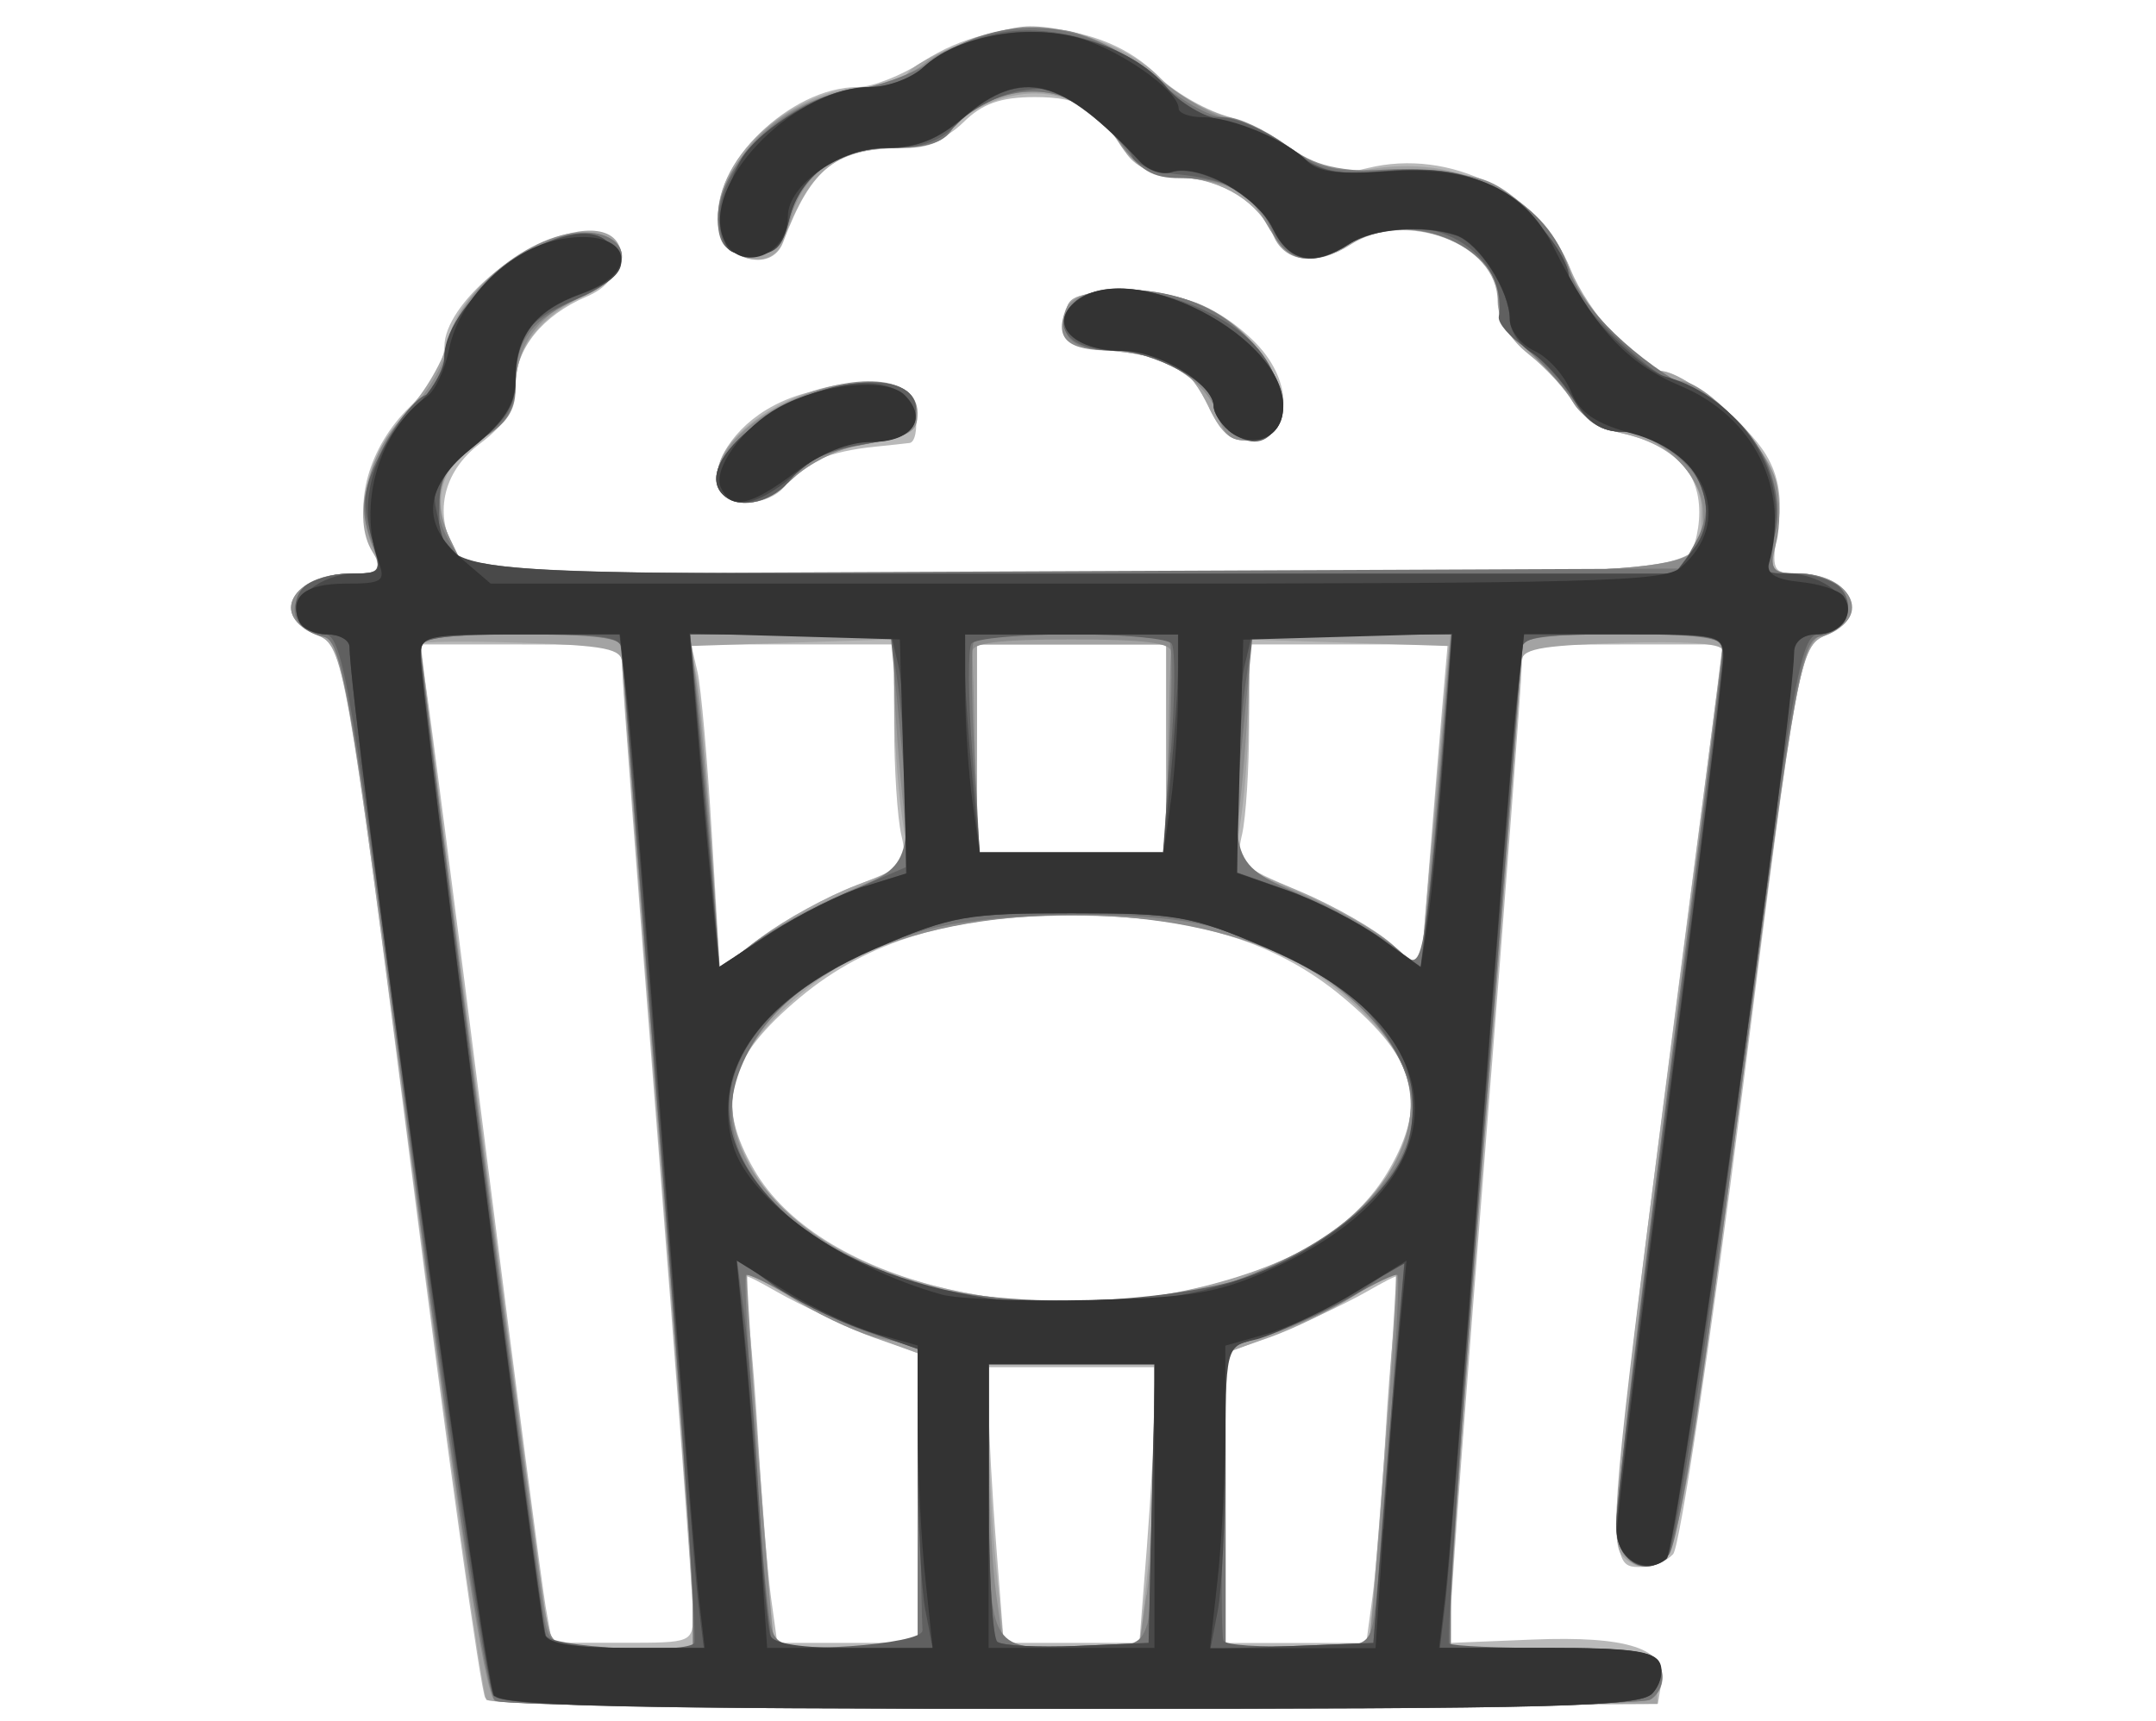<?xml version="1.0" encoding="UTF-8" standalone="no"?>
<!-- Created with Inkscape (http://www.inkscape.org/) -->

<svg
   width="139mm"
   height="111mm"
   viewBox="0 0 139 111"
   version="1.1"
   id="svg5"
   inkscape:version="1.1.1 (3bf5ae0d25, 2021-09-20)"
   sodipodi:docname="popcorn.svg"
   xmlns:inkscape="http://www.inkscape.org/namespaces/inkscape"
   xmlns:sodipodi="http://sodipodi.sourceforge.net/DTD/sodipodi-0.dtd"
   xmlns:xlink="http://www.w3.org/1999/xlink"
   xmlns="http://www.w3.org/2000/svg"
   xmlns:svg="http://www.w3.org/2000/svg">
  <sodipodi:namedview
     id="namedview7"
     pagecolor="#ffffff"
     bordercolor="#666666"
     borderopacity="1.0"
     inkscape:pageshadow="2"
     inkscape:pageopacity="0.0"
     inkscape:pagecheckerboard="false"
     inkscape:document-units="mm"
     showgrid="false"
     height="80mm"
     inkscape:zoom="0.69664703"
     inkscape:cx="400.48976"
     inkscape:cy="232.54244"
     inkscape:window-width="1920"
     inkscape:window-height="986"
     inkscape:window-x="-11"
     inkscape:window-y="-11"
     inkscape:window-maximized="1"
     inkscape:current-layer="layer1" />
  <defs
     id="defs2">
    <color-profile
       name="Agfa-:-Swop-Standard"
       xlink:href="../../../WINDOWS/system32/spool/drivers/color/RSWOP.icm"
       id="color-profile17" />
  </defs>
  <g
     inkscape:label="Warstwa 1"
     inkscape:groupmode="layer"
     id="layer1">
    <g
       id="g836"
       transform="matrix(9.013,0,0,7.72,-923.607,-1087.547)">
      <path
         style="fill:#b9b9b9;fill-opacity:1;stroke-width:0.085"
         d="m 105.946,155.056 c -0.032,-0.051 -0.271,-2.049 -0.532,-4.441 -0.462,-4.225 -0.48,-4.35 -0.668,-4.436 -0.347,-0.158 -0.18,-0.515 0.24,-0.515 0.217,0 0.225,-0.014 0.14,-0.238 -0.128,-0.34 -0.012,-0.82 0.278,-1.151 0.143,-0.162 0.25,-0.381 0.25,-0.509 0,-0.349 0.562,-0.905 0.933,-0.923 0.261,-0.013 0.295,0.009 0.295,0.195 0,0.139 -0.071,0.245 -0.212,0.314 -0.315,0.157 -0.508,0.436 -0.508,0.737 0,0.192 -0.072,0.331 -0.254,0.491 -0.27,0.237 -0.336,0.603 -0.166,0.921 0.085,0.159 0.223,0.164 4.386,0.164 3.23,0 4.323,-0.025 4.4,-0.102 0.056,-0.056 0.102,-0.24 0.102,-0.41 0,-0.347 -0.182,-0.562 -0.562,-0.663 -0.133,-0.035 -0.286,-0.153 -0.34,-0.261 -0.054,-0.108 -0.197,-0.288 -0.318,-0.4 -0.138,-0.128 -0.219,-0.293 -0.219,-0.448 0,-0.467 -0.664,-0.76 -1.053,-0.466 -0.238,0.18 -0.464,0.153 -0.548,-0.066 -0.111,-0.29 -0.357,-0.471 -0.683,-0.501 -0.199,-0.019 -0.324,-0.087 -0.384,-0.209 -0.178,-0.358 -0.313,-0.454 -0.645,-0.454 -0.245,0 -0.376,0.054 -0.513,0.212 -0.114,0.131 -0.274,0.212 -0.419,0.212 -0.49,0 -0.666,0.159 -0.869,0.789 -0.085,0.263 -0.426,0.149 -0.461,-0.154 -0.056,-0.495 0.509,-1.143 0.997,-1.143 0.102,0 0.313,-0.097 0.469,-0.216 0.531,-0.405 1.277,-0.351 1.675,0.122 0.108,0.129 0.328,0.279 0.487,0.335 0.16,0.056 0.388,0.195 0.508,0.31 0.191,0.183 0.253,0.198 0.506,0.126 0.588,-0.169 1.231,0.208 1.453,0.849 0.12,0.346 0.495,0.844 0.637,0.844 0.159,0 0.615,0.421 0.76,0.702 0.092,0.178 0.118,0.373 0.083,0.625 -0.047,0.34 -0.036,0.367 0.143,0.367 0.389,0 0.532,0.365 0.203,0.515 -0.188,0.086 -0.206,0.199 -0.6,3.829 -0.223,2.058 -0.446,3.789 -0.494,3.847 -0.048,0.058 -0.136,0.106 -0.194,0.106 -0.318,0 -0.336,0.25 0.502,-7.26 l 0.05,-0.445 h -0.72 c -0.69,0 -0.72,0.008 -0.721,0.191 -3.4e-4,0.105 -0.114,1.867 -0.253,3.916 -0.139,2.049 -0.253,3.84 -0.254,3.979 l -7.7e-4,0.254 0.586,-0.028 c 0.677,-0.032 0.962,0.076 0.922,0.351 l -0.026,0.185 -4.164,0.022 c -2.953,0.016 -4.181,-0.005 -4.222,-0.071 z m 1.485,-0.713 c -3.4e-4,-0.14 -0.114,-1.93 -0.253,-3.979 -0.139,-2.049 -0.253,-3.811 -0.253,-3.916 -5.9e-4,-0.183 -0.03,-0.191 -0.725,-0.191 h -0.725 l 0.048,0.36 c 0.026,0.198 0.22,1.941 0.429,3.873 0.21,1.933 0.402,3.647 0.427,3.81 l 0.045,0.296 h 0.504 c 0.504,0 0.504,-1.7e-4 0.504,-0.254 z M 109.04,153.388 v -1.21 l -0.36,-0.161 c -0.198,-0.089 -0.488,-0.246 -0.645,-0.351 -0.268,-0.177 -0.283,-0.179 -0.239,-0.026 0.025,0.09 0.069,0.62 0.098,1.179 0.028,0.559 0.071,1.187 0.096,1.397 l 0.045,0.381 h 0.503 0.503 z m 1.639,0.405 c 0.029,-0.442 0.053,-0.961 0.054,-1.152 l 4.3e-4,-0.347 h -0.593 -0.593 l 4.3e-4,0.347 c 2.5e-4,0.191 0.024,0.709 0.054,1.152 l 0.053,0.804 h 0.485 0.485 z m 1.613,0.423 c 0.025,-0.21 0.068,-0.838 0.096,-1.397 0.028,-0.559 0.072,-1.089 0.098,-1.179 0.043,-0.153 0.028,-0.151 -0.239,0.026 -0.157,0.104 -0.448,0.262 -0.645,0.351 l -0.36,0.161 v 1.21 1.21 h 0.503 0.503 z m -1.226,-2.588 c 0.664,-0.187 1.112,-0.514 1.344,-0.982 0.281,-0.566 0.199,-0.927 -0.33,-1.443 -0.482,-0.471 -1.088,-0.684 -1.94,-0.684 -0.852,0 -1.458,0.214 -1.94,0.684 -0.529,0.516 -0.611,0.877 -0.33,1.443 0.447,0.9 1.901,1.347 3.196,0.981 z m -2.466,-3.359 c 0.347,-0.154 0.37,-0.183 0.322,-0.422 -0.028,-0.141 -0.051,-0.557 -0.051,-0.923 v -0.667 h -0.726 -0.726 l 0.046,0.233 c 0.025,0.128 0.071,0.737 0.102,1.354 l 0.057,1.121 0.302,-0.265 c 0.166,-0.146 0.47,-0.34 0.675,-0.431 z m 4.191,-1.483 0.039,-0.529 h -0.71 -0.71 v 0.667 c 0,0.367 -0.023,0.78 -0.05,0.918 -0.047,0.235 -0.022,0.265 0.407,0.474 0.251,0.123 0.55,0.323 0.664,0.444 l 0.207,0.221 0.057,-0.833 c 0.031,-0.458 0.075,-1.071 0.096,-1.362 z m -1.973,0.339 v -0.868 h -0.677 -0.677 v 0.868 0.868 h 0.677 0.677 z m -3.178,-2.143 c -0.104,-0.168 0.045,-0.492 0.315,-0.684 0.182,-0.129 0.395,-0.193 0.656,-0.196 0.36,-0.004 0.388,0.012 0.413,0.228 0.015,0.128 -0.004,0.238 -0.042,0.244 -0.038,0.006 -0.145,0.019 -0.238,0.03 -0.331,0.037 -0.552,0.142 -0.638,0.304 -0.094,0.176 -0.375,0.221 -0.466,0.074 z m 3.486,-0.699 c -0.146,-0.35 -0.246,-0.419 -0.689,-0.478 -0.293,-0.039 -0.339,-0.074 -0.339,-0.257 0,-0.185 0.042,-0.215 0.328,-0.239 0.419,-0.034 0.761,0.108 1.032,0.431 0.274,0.326 0.261,0.768 -0.024,0.808 -0.145,0.021 -0.215,-0.04 -0.309,-0.265 z"
         id="path850" />
      <path
         style="fill:#a3a3a3;fill-opacity:1;stroke-width:0.085"
         d="m 105.953,155.069 c -0.027,-0.044 -0.267,-2.043 -0.533,-4.441 -0.469,-4.23 -0.489,-4.363 -0.675,-4.448 -0.351,-0.16 -0.178,-0.515 0.251,-0.515 0.219,0 0.232,-0.016 0.143,-0.182 -0.149,-0.278 -0.037,-0.815 0.24,-1.161 0.136,-0.17 0.274,-0.448 0.306,-0.619 0.123,-0.656 1.238,-1.251 1.238,-0.66 0,0.094 -0.105,0.216 -0.249,0.291 -0.329,0.17 -0.513,0.446 -0.513,0.768 0,0.19 -0.067,0.311 -0.243,0.441 -0.291,0.215 -0.363,0.506 -0.214,0.861 l 0.11,0.261 h 4.312 c 4.721,0 4.505,0.024 4.52,-0.502 0.009,-0.316 -0.211,-0.578 -0.562,-0.668 -0.143,-0.037 -0.305,-0.156 -0.359,-0.265 -0.054,-0.108 -0.197,-0.289 -0.318,-0.4 -0.135,-0.125 -0.219,-0.294 -0.219,-0.439 0,-0.483 -0.653,-0.777 -1.053,-0.474 -0.238,0.18 -0.464,0.153 -0.548,-0.066 -0.11,-0.289 -0.357,-0.471 -0.679,-0.501 -0.22,-0.021 -0.324,-0.089 -0.429,-0.282 -0.195,-0.355 -0.498,-0.49 -0.838,-0.371 -0.147,0.051 -0.305,0.165 -0.353,0.253 -0.054,0.101 -0.177,0.16 -0.333,0.16 -0.503,0 -0.677,0.155 -0.882,0.789 -0.081,0.249 -0.426,0.151 -0.458,-0.13 -0.063,-0.544 0.51,-1.167 1.074,-1.167 0.146,0 0.265,-0.037 0.265,-0.083 0,-0.121 0.635,-0.425 0.888,-0.425 0.319,0 0.753,0.203 0.939,0.44 0.089,0.113 0.295,0.252 0.456,0.309 0.162,0.056 0.39,0.195 0.508,0.308 0.18,0.173 0.261,0.195 0.51,0.141 0.635,-0.139 1.247,0.21 1.451,0.828 0.116,0.353 0.493,0.854 0.642,0.854 0.192,0 0.691,0.515 0.789,0.814 0.054,0.164 0.074,0.428 0.044,0.588 -0.05,0.264 -0.036,0.291 0.144,0.291 0.393,0 0.541,0.364 0.209,0.515 -0.186,0.085 -0.206,0.211 -0.614,3.863 -0.357,3.198 -0.444,3.789 -0.568,3.867 -0.111,0.07 -0.176,0.061 -0.266,-0.034 -0.103,-0.108 -0.063,-0.632 0.292,-3.809 0.226,-2.026 0.413,-3.721 0.414,-3.768 0.002,-0.052 -0.274,-0.074 -0.717,-0.057 -0.606,0.023 -0.72,0.05 -0.72,0.169 -3.4e-4,0.078 -0.114,1.818 -0.253,3.867 -0.139,2.049 -0.253,3.867 -0.253,4.04 l -6e-4,0.314 0.741,0.025 c 0.727,0.024 0.741,0.028 0.741,0.236 v 0.212 l -4.164,0.022 c -2.569,0.013 -4.183,-0.009 -4.214,-0.059 z m 1.478,-0.747 c -3.4e-4,-0.175 -0.114,-1.994 -0.253,-4.043 -0.139,-2.049 -0.253,-3.789 -0.253,-3.867 -5.1e-4,-0.119 -0.115,-0.146 -0.72,-0.169 -0.396,-0.015 -0.72,-0.011 -0.72,0.01 5.9e-4,0.119 0.856,7.884 0.894,8.112 0.045,0.275 0.046,0.275 0.55,0.275 h 0.504 l -5.9e-4,-0.318 z m 1.609,-0.914 v -1.232 l -0.318,-0.131 c -0.175,-0.072 -0.444,-0.226 -0.598,-0.343 -0.154,-0.117 -0.291,-0.199 -0.303,-0.182 -0.018,0.024 0.172,3.017 0.196,3.099 0.003,0.012 0.235,0.021 0.514,0.021 h 0.508 z m 1.638,0.66 c 0.03,-0.314 0.054,-0.848 0.055,-1.185 l 6e-4,-0.614 h -0.593 -0.593 v 0.538 c 0,0.296 0.025,0.829 0.055,1.185 l 0.055,0.648 h 0.483 0.483 z m 1.585,0.55 c 0.024,-0.082 0.214,-3.075 0.196,-3.099 -0.012,-0.016 -0.149,0.066 -0.303,0.182 -0.154,0.117 -0.424,0.271 -0.598,0.343 l -0.318,0.131 v 1.232 1.232 h 0.508 c 0.279,0 0.511,-0.01 0.514,-0.021 z m -1.112,-3.019 c 0.668,-0.208 1.084,-0.53 1.293,-1.002 0.226,-0.51 0.149,-0.867 -0.285,-1.338 -0.476,-0.516 -1.08,-0.737 -2.019,-0.737 -0.939,0 -1.543,0.221 -2.019,0.737 -0.435,0.471 -0.511,0.829 -0.285,1.338 0.421,0.952 1.971,1.421 3.315,1.002 z m -2.55,-3.331 0.375,-0.166 -0.052,-0.436 c -0.029,-0.24 -0.053,-0.664 -0.053,-0.944 l -5.1e-4,-0.508 -0.728,0.028 -0.728,0.028 0.045,0.269 c 0.025,0.148 0.071,0.754 0.103,1.348 l 0.058,1.079 0.303,-0.266 c 0.167,-0.146 0.472,-0.341 0.678,-0.432 z m 4.194,-1.433 0.043,-0.565 -0.714,-0.027 -0.714,-0.027 -5.1e-4,0.508 c -2.5e-4,0.279 -0.024,0.701 -0.052,0.938 l -0.052,0.43 0.459,0.225 c 0.253,0.124 0.552,0.324 0.666,0.446 l 0.207,0.221 0.057,-0.79 c 0.032,-0.435 0.077,-1.045 0.1,-1.356 z m -1.978,0.29 v -0.868 h -0.677 -0.677 v 0.868 0.868 h 0.677 0.677 z m -3.191,-2.191 c -0.137,-0.358 0.543,-0.902 1.074,-0.86 0.234,0.019 0.302,0.064 0.323,0.215 0.028,0.194 -0.008,0.219 -0.436,0.313 -0.132,0.029 -0.327,0.147 -0.433,0.261 -0.222,0.239 -0.451,0.27 -0.528,0.071 z m 3.499,-0.651 c -0.146,-0.35 -0.246,-0.419 -0.689,-0.478 -0.293,-0.039 -0.339,-0.074 -0.339,-0.257 0,-0.188 0.04,-0.215 0.355,-0.237 0.208,-0.015 0.464,0.03 0.618,0.11 0.527,0.272 0.784,1.068 0.364,1.128 -0.145,0.021 -0.215,-0.04 -0.309,-0.265 z"
         id="path848" />
      <path
         style="fill:#8c8c8c;fill-opacity:1;stroke-width:0.085"
         d="m 106.014,155.078 c -0.071,-0.045 -0.264,-1.51 -0.587,-4.452 -0.473,-4.303 -0.485,-4.386 -0.678,-4.459 -0.358,-0.136 -0.181,-0.502 0.242,-0.502 0.22,0 0.23,-0.014 0.148,-0.229 -0.127,-0.334 -0.013,-0.833 0.256,-1.121 0.129,-0.138 0.258,-0.392 0.286,-0.564 0.081,-0.5 0.711,-1.038 1.078,-0.921 0.267,0.085 0.2,0.366 -0.123,0.52 -0.315,0.15 -0.474,0.413 -0.474,0.785 0,0.164 -0.068,0.285 -0.215,0.381 -0.314,0.206 -0.402,0.501 -0.254,0.856 l 0.122,0.292 h 4.312 c 4.741,0 4.53,0.024 4.53,-0.513 0,-0.306 -0.306,-0.653 -0.608,-0.689 -0.129,-0.015 -0.261,-0.107 -0.318,-0.222 -0.053,-0.108 -0.197,-0.3 -0.319,-0.428 -0.122,-0.128 -0.222,-0.328 -0.222,-0.446 0,-0.461 -0.674,-0.751 -1.063,-0.457 -0.267,0.202 -0.442,0.152 -0.594,-0.168 -0.135,-0.285 -0.241,-0.345 -0.707,-0.399 -0.126,-0.015 -0.259,-0.122 -0.345,-0.278 -0.199,-0.363 -0.535,-0.51 -0.857,-0.377 -0.138,0.057 -0.289,0.175 -0.335,0.262 -0.06,0.112 -0.179,0.158 -0.411,0.158 -0.401,0 -0.651,0.198 -0.748,0.593 -0.059,0.238 -0.114,0.296 -0.279,0.296 -0.188,0 -0.206,-0.033 -0.199,-0.366 0.01,-0.474 0.424,-0.924 0.925,-1.005 0.183,-0.03 0.406,-0.123 0.497,-0.207 0.239,-0.222 0.697,-0.351 1.028,-0.289 0.165,0.031 0.441,0.197 0.647,0.389 0.198,0.185 0.425,0.336 0.505,0.336 0.08,0 0.265,0.101 0.412,0.224 0.228,0.192 0.35,0.225 0.848,0.233 0.523,0.008 0.608,0.034 0.842,0.259 0.143,0.137 0.298,0.385 0.343,0.55 0.091,0.334 0.6,0.935 0.791,0.935 0.18,0 0.623,0.54 0.689,0.84 0.031,0.143 0.032,0.375 10e-4,0.514 -0.05,0.227 -0.034,0.254 0.146,0.254 0.391,0 0.551,0.375 0.214,0.499 -0.185,0.068 -0.204,0.189 -0.614,3.862 -0.367,3.29 -0.444,3.804 -0.576,3.885 -0.12,0.074 -0.176,0.063 -0.259,-0.049 -0.086,-0.116 -0.032,-0.806 0.297,-3.725 0.222,-1.97 0.405,-3.668 0.407,-3.773 0.004,-0.183 -0.024,-0.191 -0.715,-0.191 -0.629,0 -0.72,0.019 -0.72,0.148 -3.4e-4,0.082 -0.114,1.825 -0.253,3.873 -0.139,2.049 -0.253,3.886 -0.253,4.082 l -5.9e-4,0.357 0.74,0.025 c 0.646,0.021 0.744,0.045 0.77,0.184 0.017,0.087 -0.021,0.192 -0.084,0.232 -0.144,0.091 -8.12,0.096 -8.263,0.006 z m 1.417,-0.798 c -3.4e-4,-0.198 -0.114,-2.036 -0.253,-4.085 -0.139,-2.049 -0.253,-3.792 -0.253,-3.873 -5.1e-4,-0.129 -0.091,-0.148 -0.72,-0.148 -0.547,0 -0.72,0.027 -0.72,0.114 0,0.167 0.839,7.753 0.893,8.078 0.046,0.274 0.047,0.275 0.55,0.275 h 0.504 l -5.9e-4,-0.36 z m 1.609,-0.903 v -1.263 l -0.249,-0.055 c -0.137,-0.03 -0.407,-0.169 -0.601,-0.309 -0.193,-0.14 -0.361,-0.242 -0.374,-0.227 -0.019,0.023 0.175,3.031 0.2,3.097 0.004,0.012 0.236,0.021 0.516,0.021 h 0.508 z m 1.638,0.819 c 0.029,-0.244 0.054,-0.778 0.054,-1.185 l 7.3e-4,-0.741 h -0.593 -0.593 l 7.6e-4,0.741 c 4.2e-4,0.407 0.025,0.941 0.054,1.185 l 0.053,0.445 h 0.484 0.484 l 0.053,-0.445 z m 1.586,0.423 c 0.028,-0.085 0.222,-3.076 0.201,-3.099 -0.015,-0.016 -0.154,0.065 -0.308,0.18 -0.154,0.116 -0.424,0.26 -0.598,0.322 l -0.318,0.112 v 1.253 1.253 h 0.508 c 0.279,0 0.511,-0.01 0.515,-0.021 z m -1.127,-2.987 c 0.964,-0.286 1.597,-1.106 1.389,-1.8 -0.239,-0.797 -1.178,-1.314 -2.386,-1.314 -1.208,0 -2.147,0.517 -2.386,1.314 -0.202,0.673 0.367,1.445 1.303,1.768 0.555,0.192 1.492,0.206 2.08,0.031 z m -2.615,-3.304 0.456,-0.228 -0.054,-0.638 c -0.03,-0.351 -0.054,-0.784 -0.054,-0.963 v -0.326 h -0.729 -0.729 l 0.05,0.445 c 0.027,0.244 0.075,0.875 0.106,1.402 l 0.056,0.958 0.222,-0.211 c 0.122,-0.116 0.427,-0.313 0.678,-0.439 z m 4.275,-1.414 0.053,-0.741 h -0.72 -0.72 v 0.326 c 0,0.179 -0.024,0.614 -0.054,0.965 l -0.054,0.639 0.474,0.232 c 0.261,0.128 0.561,0.325 0.668,0.439 l 0.194,0.207 0.053,-0.664 c 0.029,-0.365 0.077,-0.997 0.106,-1.404 z m -1.967,0.296 c 0.007,-0.431 0.017,-0.831 0.021,-0.889 0.006,-0.077 -0.187,-0.106 -0.711,-0.106 -0.524,0 -0.717,0.029 -0.711,0.106 0.005,0.058 0.014,0.458 0.021,0.889 l 0.013,0.783 h 0.677 0.677 z m -3.202,-2.271 c -0.079,-0.205 0.125,-0.505 0.478,-0.703 0.476,-0.268 0.932,-0.226 0.932,0.086 0,0.167 -0.036,0.19 -0.452,0.281 -0.132,0.029 -0.327,0.147 -0.433,0.261 -0.22,0.237 -0.451,0.271 -0.526,0.075 z m 3.563,-0.583 c -0.075,-0.3 -0.425,-0.554 -0.762,-0.554 -0.317,0 -0.41,-0.095 -0.332,-0.339 0.072,-0.228 0.66,-0.23 1.033,-0.003 0.503,0.307 0.705,1.031 0.303,1.088 -0.142,0.02 -0.201,-0.027 -0.242,-0.192 z"
         id="path846" />
      <path
         style="fill:#767676;fill-opacity:1;stroke-width:0.085"
         d="m 106.018,155.081 c -0.065,-0.042 -0.275,-1.626 -0.589,-4.456 -0.426,-3.842 -0.506,-4.397 -0.634,-4.43 -0.372,-0.097 -0.223,-0.53 0.183,-0.53 0.23,0 0.233,-0.008 0.146,-0.292 -0.072,-0.234 -0.06,-0.37 0.059,-0.682 0.082,-0.214 0.221,-0.435 0.309,-0.49 0.091,-0.057 0.161,-0.196 0.161,-0.321 0,-0.481 0.763,-1.185 1.132,-1.043 0.232,0.089 0.159,0.358 -0.137,0.511 -0.37,0.191 -0.481,0.355 -0.484,0.714 -0.002,0.232 -0.059,0.343 -0.246,0.482 -0.312,0.231 -0.391,0.541 -0.221,0.869 l 0.131,0.254 4.335,-0.022 4.335,-0.022 0.112,-0.234 c 0.062,-0.129 0.088,-0.311 0.058,-0.405 -0.08,-0.251 -0.383,-0.504 -0.604,-0.504 -0.114,0 -0.232,-0.077 -0.291,-0.191 -0.054,-0.105 -0.201,-0.305 -0.327,-0.445 -0.126,-0.14 -0.234,-0.345 -0.239,-0.455 -0.024,-0.485 -0.686,-0.778 -1.082,-0.479 -0.265,0.201 -0.46,0.157 -0.559,-0.126 -0.103,-0.296 -0.296,-0.422 -0.65,-0.422 -0.198,0 -0.289,-0.064 -0.427,-0.298 -0.22,-0.373 -0.542,-0.51 -0.876,-0.372 -0.133,0.055 -0.28,0.171 -0.326,0.258 -0.06,0.112 -0.179,0.158 -0.411,0.158 -0.41,0 -0.679,0.211 -0.757,0.595 -0.049,0.24 -0.099,0.294 -0.268,0.294 -0.154,0 -0.216,-0.052 -0.236,-0.199 -0.068,-0.483 0.431,-1.088 0.967,-1.172 0.182,-0.029 0.435,-0.138 0.562,-0.244 0.499,-0.414 1.101,-0.361 1.588,0.141 0.176,0.182 0.398,0.33 0.493,0.33 0.095,0 0.297,0.105 0.449,0.233 0.239,0.201 0.337,0.229 0.718,0.204 0.654,-0.042 1.152,0.274 1.304,0.827 0.091,0.333 0.474,0.764 0.931,1.051 0.41,0.257 0.613,0.678 0.549,1.135 -0.048,0.339 -0.039,0.36 0.156,0.36 0.383,0 0.509,0.437 0.153,0.53 -0.129,0.034 -0.198,0.507 -0.557,3.797 -0.262,2.401 -0.449,3.801 -0.518,3.876 -0.174,0.19 -0.375,0.049 -0.375,-0.263 9e-5,-0.153 0.172,-1.839 0.381,-3.748 0.209,-1.908 0.381,-3.518 0.381,-3.577 0,-0.078 -0.195,-0.107 -0.72,-0.107 -0.519,0 -0.72,0.029 -0.72,0.106 -3.4e-4,0.058 -0.114,1.782 -0.253,3.831 -0.139,2.049 -0.253,3.905 -0.253,4.124 l -6e-4,0.399 0.74,0.025 c 0.646,0.021 0.744,0.045 0.77,0.184 0.017,0.087 -0.021,0.192 -0.084,0.232 -0.141,0.089 -8.118,0.097 -8.259,0.008 z m 1.413,-0.843 c -3.4e-4,-0.221 -0.114,-2.079 -0.253,-4.128 -0.139,-2.049 -0.253,-3.773 -0.253,-3.831 -4.2e-4,-0.076 -0.201,-0.106 -0.72,-0.106 -0.519,0 -0.72,0.029 -0.72,0.106 -9e-5,0.192 0.851,7.976 0.893,8.17 0.037,0.172 0.091,0.191 0.548,0.191 h 0.506 l -5.9e-4,-0.402 z m 1.609,-0.851 v -1.253 l -0.288,-0.104 c -0.159,-0.057 -0.43,-0.2 -0.603,-0.318 -0.173,-0.117 -0.324,-0.202 -0.337,-0.188 -0.032,0.036 0.128,2.696 0.175,2.925 0.036,0.172 0.089,0.191 0.546,0.191 H 109.04 Z m 1.64,1.062 c 0.028,-0.105 0.052,-0.638 0.052,-1.185 l 0.001,-0.995 h -0.593 -0.593 l 0.001,0.995 c 0.002,1.39 -0.004,1.376 0.592,1.376 0.435,0 0.494,-0.021 0.539,-0.191 z m 1.613,0 c 0.05,-0.247 0.212,-2.892 0.179,-2.925 -0.014,-0.014 -0.167,0.071 -0.339,0.188 -0.173,0.117 -0.444,0.26 -0.603,0.318 l -0.288,0.104 v 1.253 1.253 h 0.506 c 0.457,0 0.51,-0.018 0.545,-0.191 z m -0.751,-2.988 c 0.568,-0.292 0.955,-0.731 1.025,-1.162 0.107,-0.661 -0.546,-1.424 -1.447,-1.69 -0.497,-0.147 -1.623,-0.119 -2.079,0.052 -0.592,0.222 -0.993,0.543 -1.193,0.955 -0.221,0.457 -0.181,0.849 0.128,1.255 0.475,0.623 1.208,0.897 2.305,0.864 0.665,-0.021 0.844,-0.059 1.262,-0.274 z m -2.998,-3.135 c 0.465,-0.236 0.464,-0.232 0.356,-1.505 l -0.055,-0.648 h -0.717 -0.717 l 0.05,0.529 c 0.028,0.291 0.075,0.919 0.105,1.395 l 0.055,0.866 0.255,-0.215 c 0.14,-0.118 0.44,-0.309 0.667,-0.423 z m 4.257,-1.37 0.055,-0.783 h -0.71 -0.71 l -0.055,0.648 c -0.109,1.295 -0.121,1.254 0.449,1.558 0.277,0.148 0.572,0.344 0.656,0.438 0.169,0.188 0.172,0.17 0.315,-1.86 z m -1.963,0.191 c 0.021,-0.466 0.023,-0.875 0.004,-0.91 -0.019,-0.035 -0.334,-0.064 -0.701,-0.064 -0.367,0 -0.683,0.029 -0.701,0.064 -0.019,0.035 -0.017,0.445 0.004,0.91 l 0.038,0.847 h 0.659 0.659 l 0.038,-0.847 z m -3.181,-2.131 c -0.13,-0.13 -0.038,-0.365 0.234,-0.604 0.479,-0.42 1.19,-0.468 1.133,-0.075 -0.02,0.138 -0.111,0.198 -0.387,0.252 -0.239,0.047 -0.407,0.141 -0.497,0.278 -0.129,0.197 -0.363,0.27 -0.483,0.15 z m 3.604,-0.551 c -0.057,-0.057 -0.104,-0.151 -0.104,-0.208 0,-0.181 -0.435,-0.455 -0.722,-0.455 -0.177,0 -0.295,-0.05 -0.329,-0.138 -0.141,-0.368 0.536,-0.503 1.025,-0.204 0.31,0.189 0.556,0.606 0.517,0.876 -0.03,0.212 -0.236,0.281 -0.388,0.129 z"
         id="path844" />
      <path
         style="fill:#606060;fill-opacity:1;stroke-width:0.085"
         d="m 106.007,155.038 c -0.05,-0.06 -0.309,-2.079 -0.577,-4.487 -0.431,-3.879 -0.502,-4.378 -0.63,-4.378 -0.185,0 -0.279,-0.241 -0.154,-0.392 0.053,-0.064 0.202,-0.116 0.331,-0.116 0.231,0 0.233,-0.006 0.151,-0.33 -0.069,-0.272 -0.053,-0.398 0.089,-0.721 0.095,-0.215 0.232,-0.414 0.304,-0.441 0.074,-0.029 0.131,-0.151 0.131,-0.283 0,-0.523 0.841,-1.27 1.146,-1.017 0.205,0.17 0.143,0.324 -0.204,0.501 -0.358,0.182 -0.434,0.306 -0.434,0.705 0,0.191 -0.073,0.323 -0.271,0.488 -0.212,0.177 -0.271,0.292 -0.271,0.527 0,0.603 -0.257,0.571 4.53,0.571 h 4.306 l 0.138,-0.211 c 0.246,-0.375 -0.069,-0.974 -0.513,-0.974 -0.15,0 -0.249,-0.077 -0.35,-0.272 -0.077,-0.15 -0.232,-0.344 -0.343,-0.431 -0.111,-0.087 -0.197,-0.203 -0.19,-0.257 0.072,-0.591 -0.594,-0.97 -1.071,-0.609 -0.256,0.193 -0.431,0.153 -0.547,-0.128 -0.121,-0.293 -0.297,-0.409 -0.691,-0.455 -0.151,-0.018 -0.292,-0.083 -0.313,-0.146 -0.021,-0.063 -0.148,-0.224 -0.282,-0.358 -0.202,-0.202 -0.29,-0.235 -0.515,-0.191 -0.149,0.029 -0.349,0.148 -0.444,0.264 -0.126,0.154 -0.255,0.212 -0.477,0.212 -0.388,0 -0.659,0.219 -0.736,0.595 -0.049,0.24 -0.099,0.294 -0.268,0.294 -0.17,0 -0.212,-0.047 -0.231,-0.254 -0.045,-0.494 0.573,-1.142 1.089,-1.143 0.121,-1.7e-4 0.289,-0.077 0.374,-0.17 0.085,-0.093 0.299,-0.213 0.476,-0.267 0.415,-0.124 1.007,0.083 1.264,0.443 0.111,0.156 0.251,0.247 0.379,0.247 0.112,0 0.328,0.11 0.481,0.244 0.248,0.218 0.325,0.239 0.709,0.202 0.303,-0.029 0.511,9e-5 0.702,0.099 0.276,0.143 0.601,0.579 0.604,0.81 0.002,0.143 0.626,0.847 0.751,0.847 0.045,0 0.198,0.098 0.34,0.218 0.318,0.267 0.48,0.79 0.357,1.145 -0.081,0.234 -0.074,0.246 0.154,0.246 0.132,0 0.283,0.052 0.336,0.116 0.126,0.152 0.031,0.392 -0.155,0.392 -0.129,0 -0.192,0.424 -0.562,3.779 -0.229,2.079 -0.459,3.837 -0.51,3.908 -0.156,0.214 -0.373,0.06 -0.373,-0.265 0,-0.158 0.171,-1.822 0.381,-3.697 0.21,-1.875 0.381,-3.481 0.381,-3.567 0,-0.142 -0.074,-0.158 -0.72,-0.158 -0.627,0 -0.72,0.019 -0.724,0.148 -0.002,0.082 -0.127,1.969 -0.278,4.196 -0.15,2.226 -0.257,4.064 -0.236,4.085 0.021,0.021 0.357,0.038 0.746,0.038 0.554,0 0.719,0.028 0.757,0.128 0.027,0.07 0.002,0.185 -0.055,0.254 -0.09,0.108 -0.672,0.126 -4.148,0.126 -3.197,0 -4.062,-0.023 -4.134,-0.109 z m 1.434,-0.437 c 0.021,-0.021 -0.085,-1.859 -0.236,-4.085 -0.15,-2.226 -0.275,-4.114 -0.278,-4.196 -0.004,-0.129 -0.096,-0.148 -0.724,-0.148 -0.518,0 -0.72,0.03 -0.722,0.106 -0.004,0.165 0.863,8.136 0.898,8.255 0.029,0.1 0.969,0.16 1.061,0.068 z m 1.633,-0.11 c -0.005,-0.058 -0.014,-0.611 -0.021,-1.228 l -0.013,-1.122 -0.388,-0.159 c -0.213,-0.088 -0.504,-0.258 -0.647,-0.377 l -0.259,-0.218 0.052,0.462 c 0.029,0.254 0.077,0.957 0.107,1.563 0.03,0.605 0.073,1.131 0.094,1.168 0.067,0.115 1.084,0.031 1.074,-0.088 z m 1.641,-1.058 0.024,-1.164 h -0.595 -0.595 v 1.129 c 0,0.621 0.027,1.156 0.06,1.189 0.033,0.033 0.29,0.049 0.572,0.035 l 0.511,-0.025 z m 1.641,0.275 c 0.031,-0.489 0.081,-1.209 0.111,-1.6 l 0.055,-0.711 -0.253,0.213 c -0.139,0.117 -0.425,0.284 -0.636,0.371 l -0.384,0.159 -0.025,1.186 c -0.014,0.652 -0.013,1.216 0.003,1.253 0.016,0.037 0.263,0.056 0.55,0.042 l 0.522,-0.025 z M 111.453,151.518 c 0.721,-0.323 1.143,-0.852 1.143,-1.431 0,-0.132 -0.111,-0.415 -0.246,-0.629 -0.193,-0.305 -0.37,-0.449 -0.822,-0.672 -0.531,-0.262 -0.638,-0.283 -1.387,-0.283 -0.749,0 -0.856,0.022 -1.387,0.283 -1.58,0.778 -1.364,2.274 0.413,2.861 0.528,0.174 1.766,0.104 2.286,-0.129 z m -2.909,-3.193 0.411,-0.208 -7.6e-4,-0.528 c -4.2e-4,-0.29 -0.025,-0.728 -0.054,-0.972 l -0.053,-0.445 h -0.718 -0.718 l 0.051,0.614 c 0.028,0.338 0.075,0.966 0.105,1.395 l 0.054,0.782 0.255,-0.215 c 0.14,-0.118 0.44,-0.309 0.667,-0.423 z m 4.256,-1.285 0.058,-0.868 h -0.712 -0.712 l -0.053,0.445 c -0.029,0.244 -0.054,0.692 -0.054,0.995 l -4.2e-4,0.55 0.365,0.15 c 0.201,0.083 0.496,0.26 0.656,0.394 l 0.291,0.243 0.052,-0.521 c 0.029,-0.286 0.078,-0.911 0.11,-1.388 z m -1.95,0.12 c 0.03,-0.458 0.033,-0.867 0.006,-0.91 -0.026,-0.043 -0.348,-0.078 -0.716,-0.078 -0.367,0 -0.689,0.035 -0.716,0.078 -0.026,0.043 -0.024,0.452 0.006,0.91 l 0.054,0.832 h 0.655 0.655 l 0.054,-0.832 z m -3.193,-2.145 c -0.13,-0.13 -0.038,-0.365 0.234,-0.604 0.479,-0.42 1.19,-0.468 1.133,-0.075 -0.02,0.138 -0.111,0.198 -0.387,0.252 -0.239,0.047 -0.407,0.141 -0.497,0.278 -0.129,0.197 -0.363,0.27 -0.483,0.15 z m 3.604,-0.551 c -0.057,-0.057 -0.104,-0.151 -0.104,-0.208 0,-0.181 -0.435,-0.455 -0.722,-0.455 -0.304,0 -0.447,-0.197 -0.285,-0.392 0.237,-0.286 1.081,-0.02 1.357,0.427 0.27,0.437 0.071,0.945 -0.246,0.627 z"
         id="path842" />
      <path
         style="fill:#494949;fill-opacity:1;stroke-width:0.085"
         d="m 106.006,155.037 c -0.07,-0.084 -1.03,-8.251 -1.03,-8.76 0,-0.057 -0.072,-0.104 -0.16,-0.104 -0.088,0 -0.182,-0.056 -0.208,-0.125 -0.065,-0.169 0.166,-0.383 0.411,-0.383 0.184,0 0.194,-0.021 0.122,-0.27 -0.101,-0.351 0.026,-0.822 0.301,-1.118 0.116,-0.126 0.212,-0.316 0.212,-0.423 0,-0.49 0.855,-1.221 1.146,-0.98 0.202,0.167 0.144,0.326 -0.165,0.455 -0.334,0.14 -0.472,0.353 -0.472,0.728 0,0.195 -0.081,0.342 -0.307,0.555 -0.266,0.251 -0.3,0.326 -0.254,0.558 0.105,0.523 -0.145,0.496 4.548,0.496 h 4.306 l 0.138,-0.211 c 0.246,-0.375 -0.069,-0.974 -0.513,-0.974 -0.151,0 -0.249,-0.077 -0.351,-0.275 -0.078,-0.151 -0.212,-0.325 -0.299,-0.386 -0.086,-0.061 -0.157,-0.187 -0.157,-0.279 0,-0.236 -0.221,-0.637 -0.385,-0.7 -0.237,-0.091 -0.592,-0.058 -0.763,0.072 -0.256,0.194 -0.431,0.153 -0.547,-0.128 -0.114,-0.276 -0.53,-0.546 -0.725,-0.471 -0.065,0.025 -0.167,-0.015 -0.225,-0.088 -0.56,-0.703 -0.845,-0.786 -1.262,-0.369 -0.18,0.18 -0.336,0.254 -0.534,0.254 -0.365,0 -0.636,0.227 -0.712,0.595 -0.049,0.24 -0.099,0.294 -0.268,0.294 -0.185,0 -0.207,-0.034 -0.199,-0.314 0.005,-0.173 0.074,-0.413 0.153,-0.533 0.185,-0.282 0.624,-0.549 0.904,-0.549 0.121,-1.7e-4 0.289,-0.077 0.373,-0.17 0.085,-0.093 0.306,-0.211 0.491,-0.261 0.429,-0.115 0.993,0.079 1.241,0.426 0.093,0.13 0.278,0.258 0.413,0.285 0.134,0.027 0.354,0.141 0.489,0.255 0.209,0.176 0.308,0.2 0.675,0.164 0.303,-0.029 0.511,3.4e-4 0.702,0.099 0.268,0.139 0.602,0.578 0.603,0.793 4.2e-4,0.161 0.507,0.766 0.691,0.825 0.534,0.169 0.905,0.847 0.753,1.376 -0.072,0.25 -0.062,0.27 0.122,0.27 0.245,0 0.475,0.215 0.411,0.383 -0.026,0.069 -0.12,0.125 -0.208,0.125 -0.095,0 -0.161,0.06 -0.163,0.148 -0.012,0.657 -0.83,7.491 -0.905,7.567 -0.158,0.158 -0.362,0.017 -0.362,-0.251 0,-0.135 0.171,-1.78 0.381,-3.655 0.21,-1.875 0.381,-3.5 0.381,-3.61 0,-0.195 -0.02,-0.2 -0.711,-0.2 h -0.711 l -0.052,0.572 c -0.029,0.314 -0.146,2.038 -0.26,3.831 -0.115,1.793 -0.227,3.441 -0.249,3.662 l -0.041,0.402 h 0.761 c 0.601,0 0.771,0.027 0.81,0.128 0.027,0.07 0.002,0.185 -0.055,0.254 -0.09,0.108 -0.672,0.126 -4.148,0.126 -3.217,0 -4.062,-0.022 -4.135,-0.11 z m 1.461,-0.8 c -0.022,-0.221 -0.134,-1.869 -0.249,-3.662 -0.115,-1.793 -0.232,-3.517 -0.26,-3.831 l -0.052,-0.572 h -0.711 c -0.681,0 -0.711,0.008 -0.711,0.191 -2.6e-4,0.249 0.851,8.032 0.894,8.17 0.022,0.07 0.216,0.106 0.582,0.106 h 0.549 z m 1.627,0.085 c -0.029,-0.175 -0.053,-0.737 -0.054,-1.249 l -10e-4,-0.931 -0.388,-0.159 c -0.213,-0.088 -0.504,-0.258 -0.647,-0.378 l -0.26,-0.219 0.053,0.59 c 0.029,0.324 0.076,1.009 0.104,1.521 0.028,0.512 0.066,0.979 0.084,1.037 0.022,0.071 0.22,0.106 0.597,0.106 h 0.564 l -0.052,-0.318 z m 1.62,-0.889 0.024,-1.164 h -0.595 -0.595 v 1.129 c 0,0.621 0.027,1.156 0.06,1.189 0.033,0.033 0.29,0.049 0.572,0.035 l 0.511,-0.025 z m 1.64,0.36 c 0.03,-0.442 0.08,-1.156 0.111,-1.585 l 0.056,-0.781 -0.438,0.295 c -0.241,0.162 -0.529,0.318 -0.64,0.345 -0.198,0.05 -0.202,0.071 -0.203,0.994 -5.1e-4,0.519 -0.025,1.088 -0.054,1.265 l -0.053,0.322 0.583,-0.025 0.583,-0.025 z m -1.053,-2.214 c 0.619,-0.23 1.172,-0.757 1.254,-1.196 0.125,-0.665 -0.197,-1.169 -1.013,-1.585 -0.546,-0.278 -0.631,-0.296 -1.402,-0.296 -0.772,0 -0.857,0.018 -1.402,0.296 -1.109,0.565 -1.366,1.447 -0.645,2.213 0.676,0.719 2.116,0.974 3.209,0.569 z m -2.644,-3.3 0.298,-0.108 v -0.734 c 0,-0.404 -0.024,-0.853 -0.053,-0.999 l -0.053,-0.265 h -0.719 -0.719 l 0.055,0.741 c 0.03,0.407 0.077,1.032 0.105,1.389 l 0.05,0.648 0.369,-0.282 c 0.203,-0.155 0.503,-0.33 0.667,-0.39 z m 4.145,-1.195 0.058,-0.91 h -0.715 -0.715 l -0.053,0.265 c -0.029,0.146 -0.053,0.593 -0.053,0.995 l 3.3e-4,0.73 0.365,0.15 c 0.201,0.083 0.496,0.26 0.656,0.394 l 0.291,0.244 0.053,-0.478 c 0.029,-0.263 0.08,-0.888 0.112,-1.388 z m -1.954,0.285 c 0.029,-0.345 0.053,-0.755 0.053,-0.911 v -0.284 h -0.762 -0.762 v 0.284 c 0,0.156 0.024,0.566 0.053,0.911 l 0.053,0.628 h 0.656 0.656 z m -3.192,-2.352 c -0.13,-0.13 -0.038,-0.366 0.238,-0.608 0.362,-0.318 0.848,-0.431 1.037,-0.242 0.195,0.195 0.074,0.398 -0.234,0.398 -0.18,0 -0.344,0.081 -0.517,0.254 -0.249,0.249 -0.411,0.31 -0.523,0.198 z m 3.604,-0.551 c -0.057,-0.057 -0.104,-0.147 -0.104,-0.199 0,-0.185 -0.391,-0.463 -0.651,-0.463 -0.328,0 -0.517,-0.197 -0.365,-0.381 0.375,-0.452 1.598,0.284 1.509,0.908 -0.031,0.218 -0.235,0.29 -0.389,0.136 z"
         id="path840" />
      <path
         style="fill:#333333;fill-opacity:1;stroke-width:0.085"
         d="m 106.011,155.042 c -0.067,-0.082 -1.037,-8.292 -1.036,-8.763 1.7e-4,-0.058 -0.072,-0.106 -0.16,-0.106 -0.088,0 -0.178,-0.048 -0.199,-0.106 -0.076,-0.207 0.039,-0.318 0.33,-0.318 0.263,0 0.289,-0.019 0.237,-0.182 -0.152,-0.479 0.004,-1.101 0.348,-1.384 0.057,-0.047 0.128,-0.226 0.158,-0.4 0.07,-0.401 0.409,-0.806 0.754,-0.9 0.507,-0.138 0.67,0.244 0.19,0.444 -0.334,0.14 -0.472,0.353 -0.472,0.728 0,0.193 -0.08,0.341 -0.296,0.545 -0.358,0.337 -0.386,0.643 -0.088,0.941 l 0.208,0.208 h 4.189 c 3.693,0 4.205,-0.016 4.322,-0.133 0.377,-0.377 0.2,-0.948 -0.348,-1.122 -0.263,-0.083 -0.375,-0.174 -0.437,-0.353 -0.046,-0.133 -0.163,-0.284 -0.26,-0.336 -0.097,-0.052 -0.176,-0.171 -0.176,-0.265 0,-0.237 -0.22,-0.639 -0.385,-0.702 -0.237,-0.091 -0.592,-0.058 -0.763,0.072 -0.256,0.194 -0.431,0.153 -0.547,-0.128 -0.114,-0.276 -0.53,-0.546 -0.725,-0.471 -0.065,0.025 -0.167,-0.015 -0.225,-0.088 -0.56,-0.703 -0.845,-0.786 -1.262,-0.369 -0.185,0.185 -0.334,0.254 -0.548,0.254 -0.328,0 -0.709,0.307 -0.709,0.572 0,0.36 -0.389,0.484 -0.472,0.151 -0.118,-0.472 0.538,-1.231 1.065,-1.231 0.126,0 0.297,-0.076 0.381,-0.169 0.219,-0.242 0.69,-0.354 1.066,-0.253 0.294,0.079 0.755,0.447 0.755,0.602 0,0.04 0.078,0.073 0.174,0.073 0.208,0 0.603,0.194 0.746,0.367 0.076,0.092 0.228,0.114 0.587,0.085 0.595,-0.048 0.968,0.151 1.172,0.627 0.29,0.678 0.522,0.975 0.91,1.165 0.526,0.257 0.783,0.859 0.634,1.482 -0.021,0.087 0.049,0.136 0.223,0.156 0.14,0.016 0.279,0.07 0.31,0.119 0.089,0.143 -0.016,0.318 -0.191,0.318 -0.095,0 -0.161,0.06 -0.162,0.148 -0.008,0.581 -0.842,7.503 -0.913,7.574 -0.142,0.142 -0.355,0.007 -0.355,-0.226 0,-0.117 0.171,-1.766 0.381,-3.664 0.209,-1.898 0.381,-3.537 0.381,-3.642 1.7e-4,-0.182 -0.03,-0.191 -0.713,-0.191 h -0.713 l -0.051,0.529 c -0.028,0.291 -0.144,1.996 -0.259,3.789 -0.114,1.793 -0.228,3.46 -0.253,3.704 l -0.045,0.445 h 0.765 c 0.605,0 0.776,0.027 0.815,0.128 0.027,0.07 0.002,0.185 -0.055,0.254 -0.09,0.108 -0.672,0.126 -4.148,0.126 -3.132,0 -4.063,-0.024 -4.129,-0.106 z m 1.461,-0.847 c -0.025,-0.244 -0.139,-1.911 -0.253,-3.704 -0.114,-1.793 -0.231,-3.498 -0.259,-3.789 l -0.051,-0.529 h -0.713 c -0.674,0 -0.713,0.01 -0.713,0.182 0,0.258 0.849,8.05 0.891,8.178 0.023,0.07 0.22,0.106 0.588,0.106 h 0.554 z m 1.623,-0.127 c -0.03,-0.314 -0.054,-0.883 -0.055,-1.263 l -6e-4,-0.692 -0.29,-0.096 c -0.159,-0.053 -0.451,-0.212 -0.648,-0.355 l -0.358,-0.259 0.053,0.623 c 0.029,0.343 0.079,1.071 0.11,1.618 l 0.056,0.995 h 0.592 0.592 z m 1.638,-0.614 v -1.185 h -0.593 -0.593 v 1.185 1.185 h 0.593 0.593 z m 1.64,0.191 c 0.031,-0.547 0.08,-1.275 0.11,-1.618 l 0.053,-0.623 -0.358,0.259 c -0.197,0.143 -0.488,0.302 -0.648,0.355 l -0.29,0.096 -5.9e-4,0.692 c -3.4e-4,0.381 -0.025,0.949 -0.055,1.263 l -0.054,0.572 h 0.592 0.592 l 0.056,-0.995 z m -0.828,-2.158 c 1.411,-0.729 1.399,-2.003 -0.027,-2.705 -0.524,-0.258 -0.634,-0.28 -1.377,-0.28 -0.743,0 -0.853,0.022 -1.377,0.28 -0.829,0.408 -1.208,1.011 -1.045,1.661 0.114,0.455 0.782,1.012 1.491,1.244 0.116,0.038 0.593,0.059 1.058,0.046 0.721,-0.02 0.911,-0.056 1.278,-0.246 z m -2.885,-3.209 0.3,-0.109 -0.024,-0.977 -0.024,-0.977 -0.752,-0.025 -0.752,-0.025 0.055,0.787 c 0.03,0.433 0.077,1.059 0.105,1.393 l 0.05,0.606 0.37,-0.283 c 0.204,-0.156 0.506,-0.332 0.671,-0.391 z m 4.141,-1.113 0.061,-0.998 -0.747,0.025 -0.747,0.025 -0.023,0.974 -0.023,0.974 0.367,0.15 c 0.202,0.083 0.498,0.26 0.658,0.394 l 0.291,0.244 0.051,-0.394 c 0.028,-0.217 0.079,-0.843 0.112,-1.392 z m -1.951,0.407 c 0.028,-0.233 0.051,-0.644 0.052,-0.911 l 7.4e-4,-0.487 h -0.762 -0.762 l 7.6e-4,0.487 c 4.2e-4,0.268 0.024,0.678 0.052,0.911 l 0.051,0.424 h 0.658 0.658 l 0.051,-0.424 z m -3.219,-2.626 c -0.059,-0.155 0.156,-0.502 0.415,-0.669 0.313,-0.202 0.776,-0.253 0.903,-0.1 0.166,0.2 0.048,0.389 -0.242,0.389 -0.161,0 -0.359,0.093 -0.543,0.254 -0.322,0.283 -0.46,0.316 -0.533,0.126 z m 3.63,-0.479 c -0.057,-0.057 -0.104,-0.147 -0.104,-0.199 0,-0.185 -0.391,-0.463 -0.651,-0.463 -0.328,0 -0.517,-0.197 -0.365,-0.381 0.375,-0.452 1.598,0.284 1.509,0.908 -0.031,0.218 -0.235,0.29 -0.389,0.136 z"
         id="path838" />
    </g>
  </g>
</svg>
